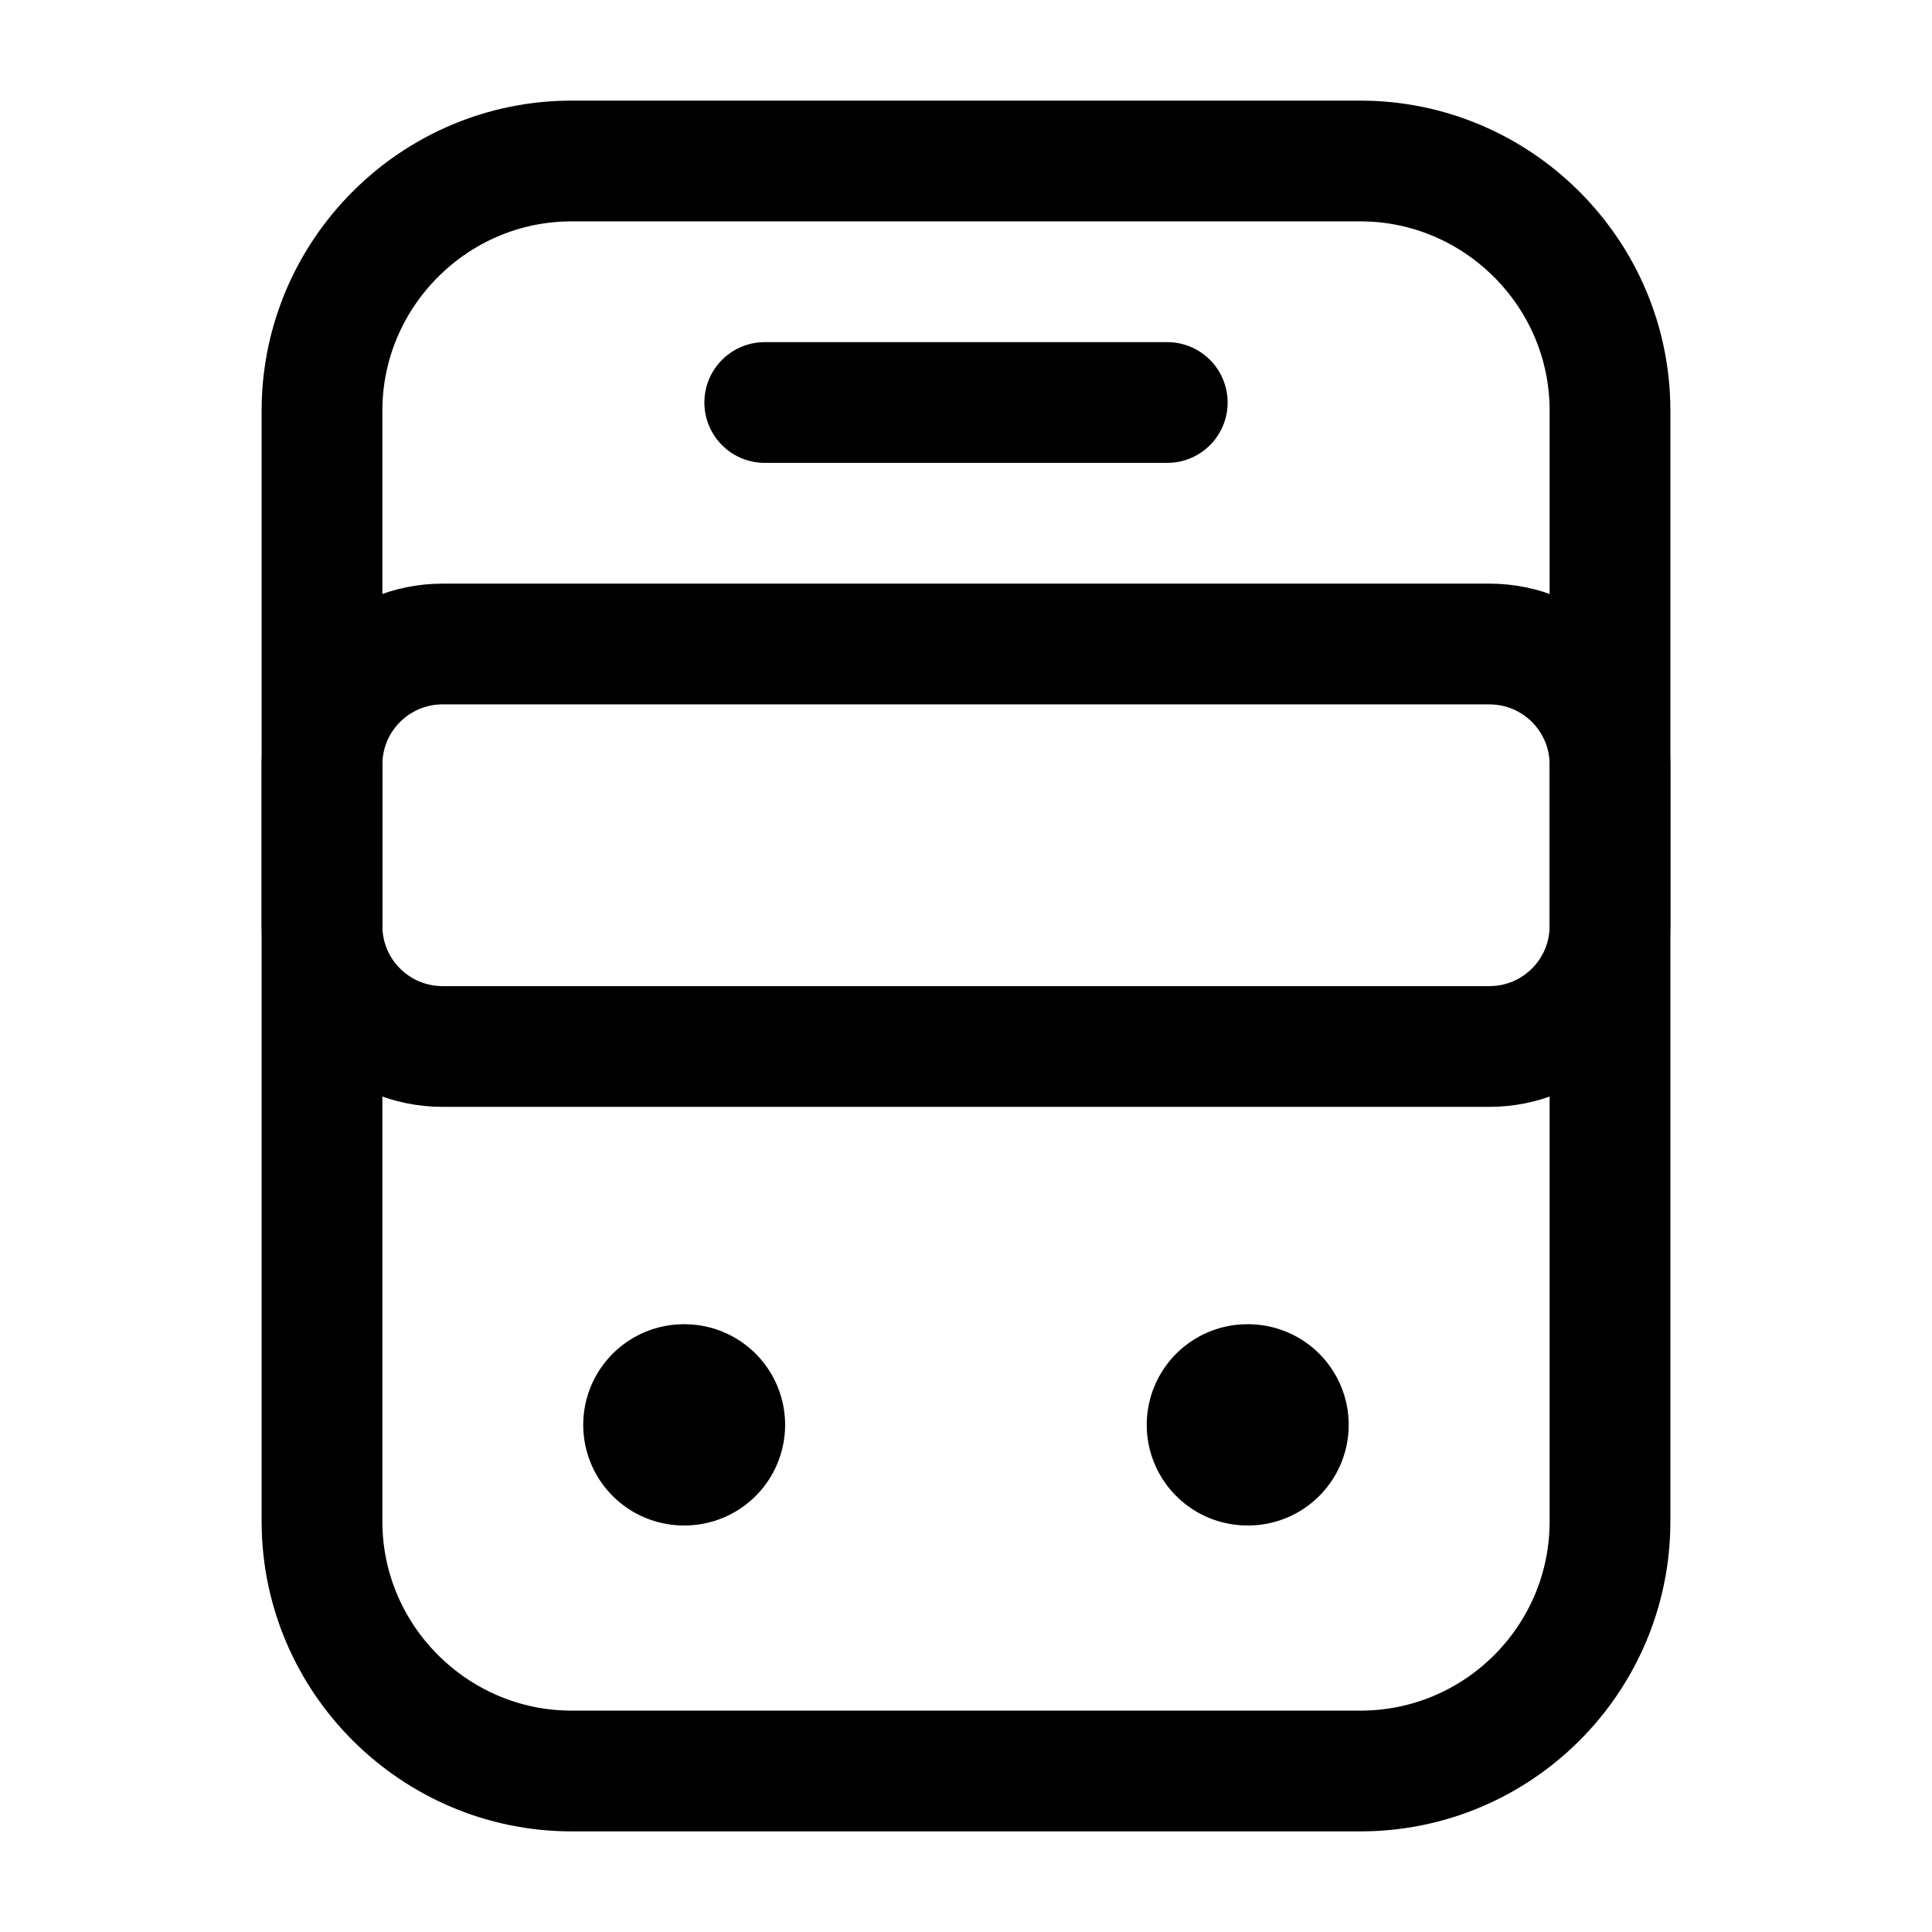 <svg viewBox="0 0 24 24" fill="none">
<path d="M16.9 22H7.1C5.4 22 4 20.61 4 18.9V5.1C4 3.4 5.39 2 7.1 2H16.9C18.6 2 20 3.39 20 5.1V18.9C20 20.61 18.61 22 16.9 22Z" stroke="currentColor" stroke-width="1.5" stroke-linecap="round" stroke-linejoin="round"></path>
<path d="M18.5 13H5.5C4.67 13 4 12.33 4 11.5V9.5C4 8.67 4.67 8 5.5 8H18.5C19.33 8 20 8.67 20 9.5V11.5C20 12.33 19.33 13 18.5 13Z" stroke="currentColor" stroke-width="1.5" stroke-linecap="round" stroke-linejoin="round"></path>
<path d="M8.495 17.7H8.503" stroke="currentColor" stroke-width="2.5" stroke-linecap="round" stroke-linejoin="round"></path>
<path d="M15.495 17.7H15.504" stroke="currentColor" stroke-width="2.5" stroke-linecap="round" stroke-linejoin="round"></path>
<path d="M9.5 5H14.5" stroke="currentColor" stroke-width="1.5" stroke-linecap="round" stroke-linejoin="round"></path>
</svg>
